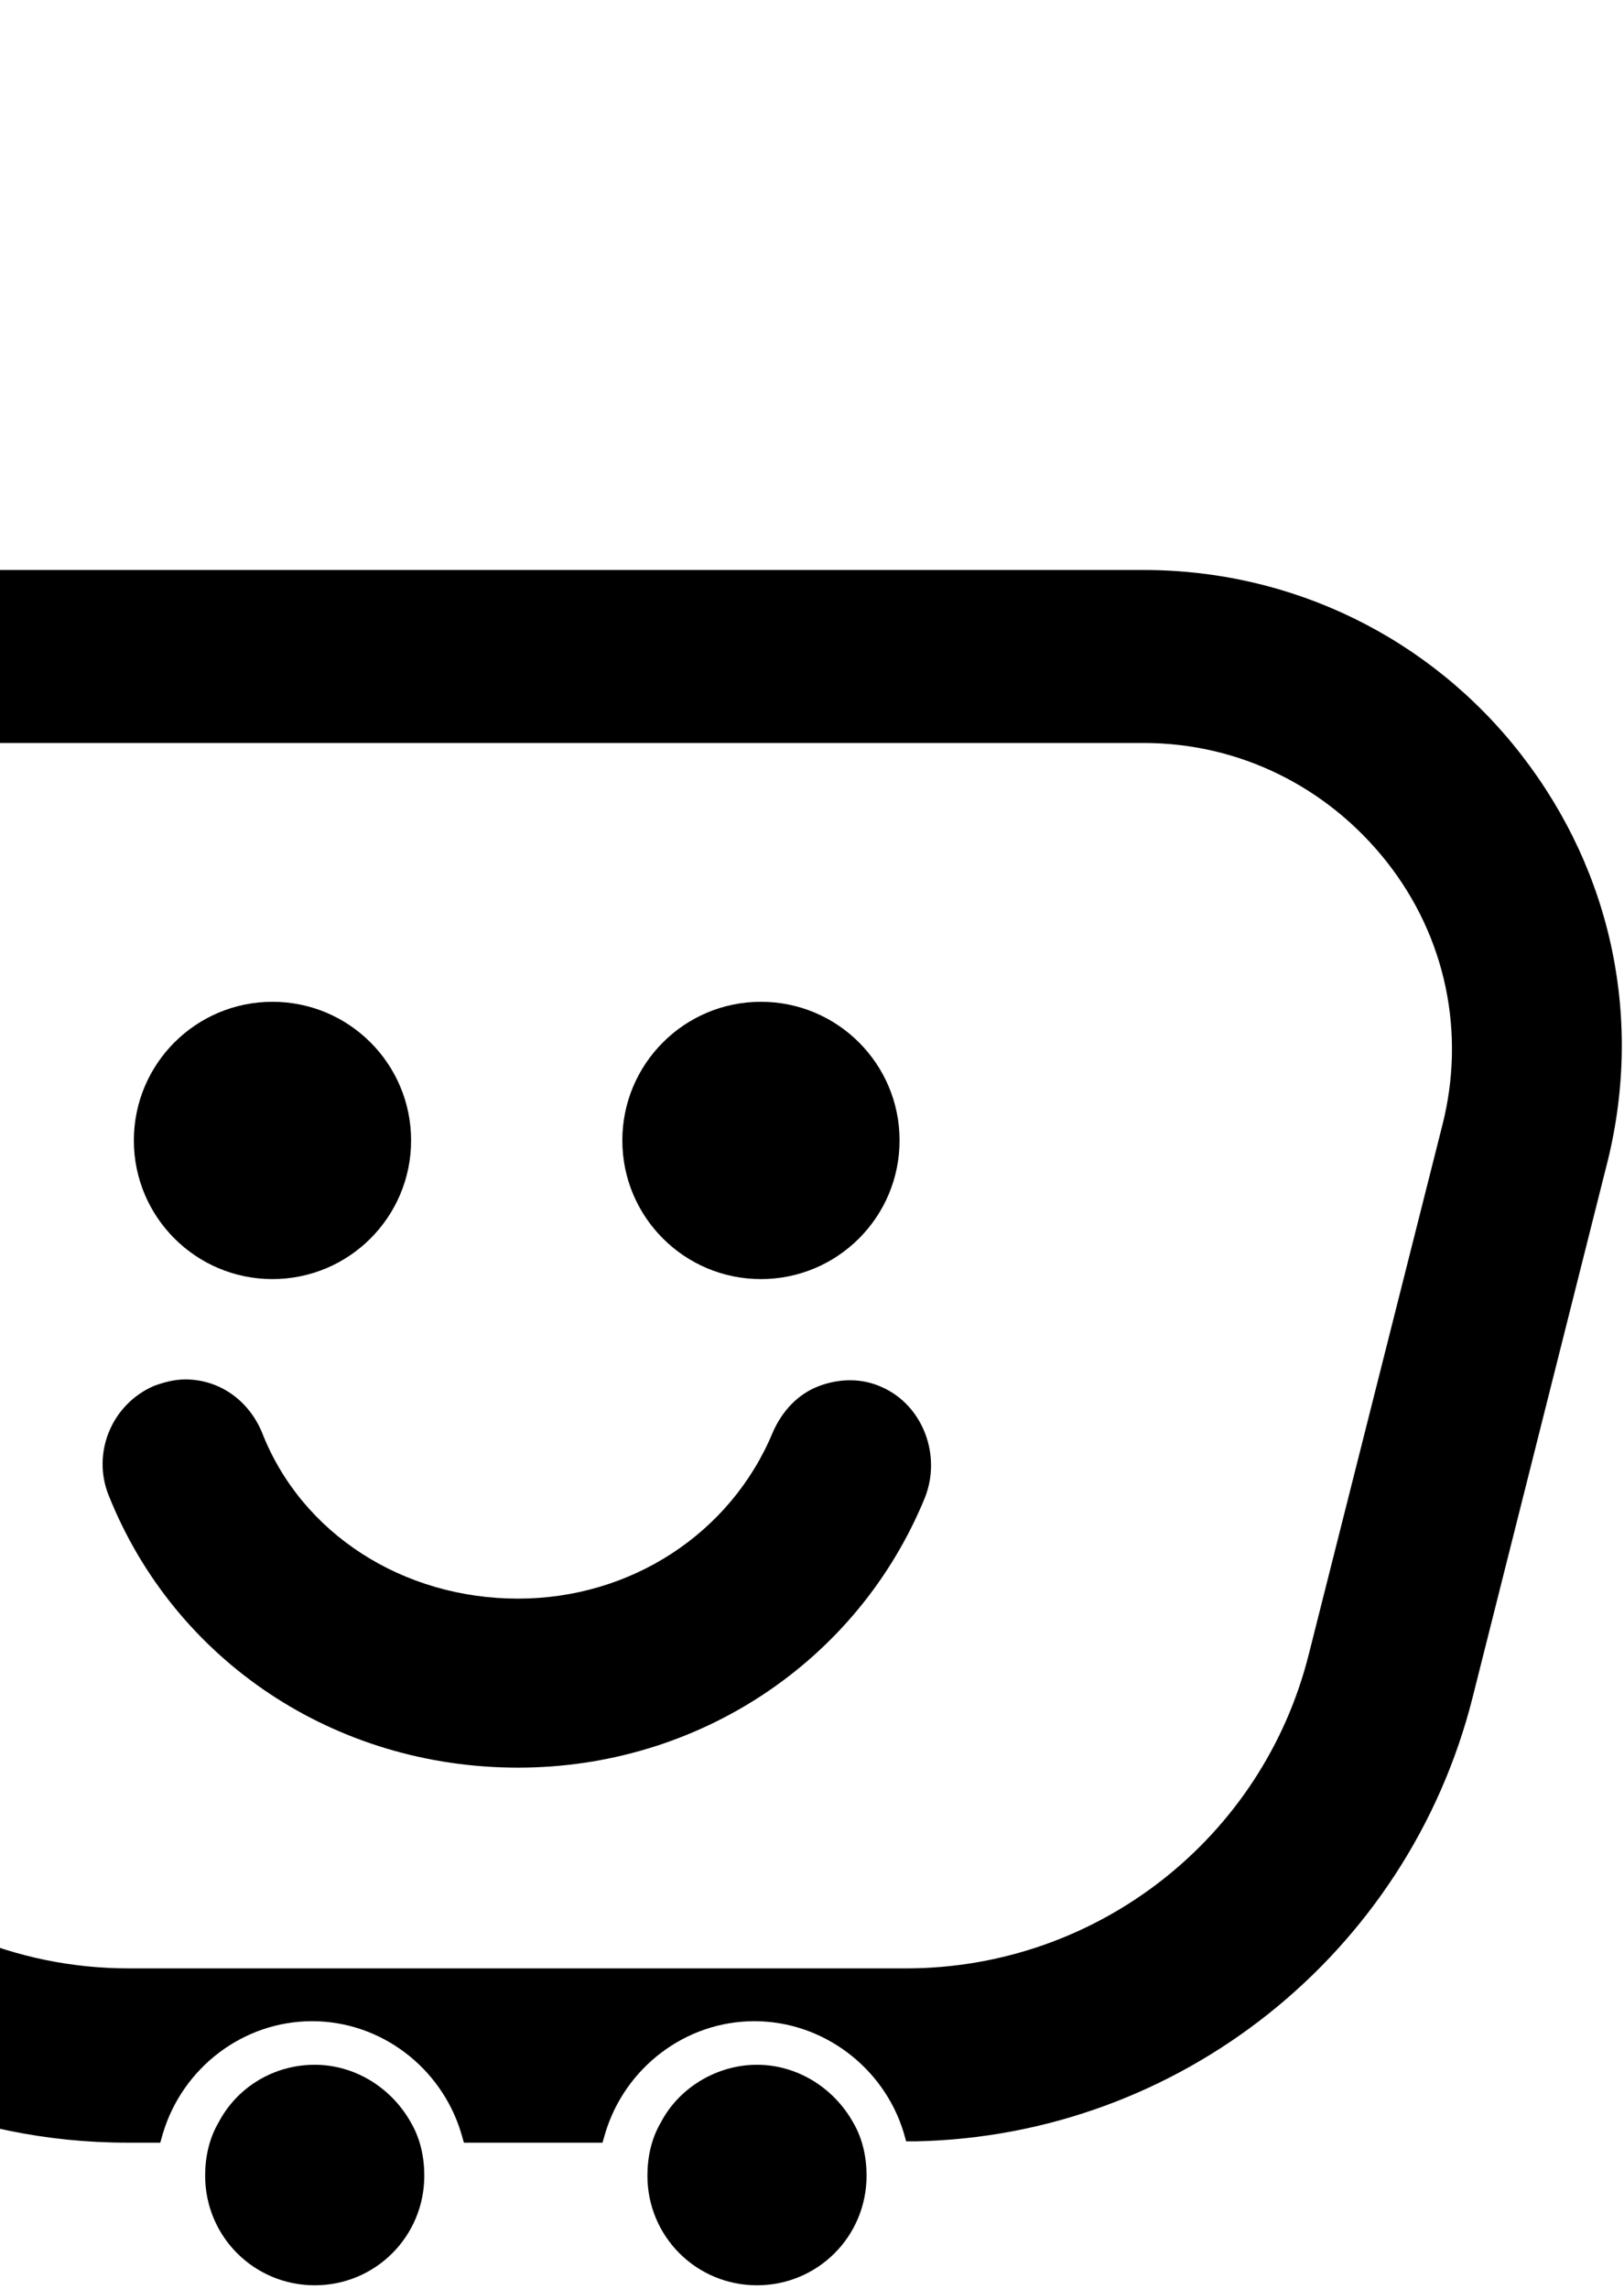 <svg width="220" height="310" viewBox="0 0 220 310" fill="none" xmlns="http://www.w3.org/2000/svg">
<path d="M206.099 102.239C193.759 86.322 174.98 77.201 154.949 77.201H-1.54C-35.521 77.201 -56.446 55.024 -58.592 52.52L-58.95 52.163C-70.396 32.311 -86.671 15.142 -105.986 2.444C-108.49 0.834 -111.709 0.119 -114.749 0.834C-117.79 1.37 -120.472 3.159 -122.082 5.842C-125.659 11.207 -124.049 18.361 -118.863 21.938C-83.451 45.366 -62.348 84.534 -62.348 127.099V210.619C-62.348 254.436 -26.757 290.205 17.238 290.205H21.71L22.067 288.954C24.75 280.011 32.977 273.752 42.277 273.752C51.577 273.752 59.804 280.011 62.486 288.954L62.844 290.205H81.623L81.981 288.954C84.663 280.011 92.89 273.752 102.19 273.752C111.49 273.752 119.717 280.011 122.4 288.775L122.757 290.027H124.009C159.778 289.311 190.718 264.631 199.482 229.935L217.545 158.218C222.732 138.366 218.439 118.156 206.099 102.239ZM-38.74 210.441V126.92C-38.74 116.189 -39.813 105.637 -42.138 95.264L-42.853 91.687L-39.455 93.118C-27.294 98.126 -14.596 100.63 -1.54 100.63H154.949C167.826 100.63 179.809 106.531 187.857 116.726C195.905 126.92 198.588 139.976 195.368 152.495L177.305 224.033C171.045 249.071 148.511 266.598 122.757 266.598H17.417C-13.523 266.598 -38.74 241.381 -38.74 210.441Z" fill="#000000"/>
<path d="M42.635 279.654C37.09 279.654 32.083 282.695 29.579 287.523C28.327 289.67 27.791 292.173 27.791 294.677C27.791 302.904 34.408 309.521 42.635 309.521C50.862 309.521 57.479 302.904 57.479 294.677C57.479 292.173 56.942 289.67 55.69 287.523C53.008 282.695 48 279.654 42.635 279.654Z" fill="#000000"/>
<path d="M115.604 287.523C112.921 282.695 107.913 279.654 102.548 279.654C97.182 279.654 91.996 282.695 89.492 287.523C88.24 289.67 87.704 292.173 87.704 294.677C87.704 302.904 94.321 309.521 102.548 309.521C110.775 309.521 117.392 302.904 117.392 294.677C117.392 292.173 116.855 289.67 115.604 287.523Z" fill="#000000"/>
<path d="M36.911 173.241C47.285 173.241 55.69 164.835 55.69 154.462C55.69 144.089 47.285 135.684 36.911 135.684C26.538 135.684 18.133 144.089 18.133 154.462C18.133 164.835 26.538 173.241 36.911 173.241Z" fill="#000000"/>
<path d="M103.084 173.241C113.457 173.241 121.863 164.835 121.863 154.462C121.863 144.089 113.457 135.684 103.084 135.684C92.711 135.684 84.306 144.089 84.306 154.462C84.306 164.835 92.711 173.241 103.084 173.241Z" fill="#000000"/>
<path d="M70.177 239.412C94.5 239.412 116.14 225.105 125.261 202.928C127.586 197.205 125.082 190.409 119.538 187.905C116.856 186.653 113.815 186.653 110.954 187.726C108.092 188.799 105.946 191.124 104.694 193.986C98.971 207.757 85.379 216.52 70.177 216.52C54.617 216.52 40.846 207.757 35.481 193.986C33.693 189.694 29.758 186.832 25.108 186.832C23.677 186.832 22.247 187.19 20.816 187.726C15.093 190.23 12.41 196.847 14.735 202.57C23.677 224.926 45.318 239.412 70.177 239.412Z" fill="#000000"/>
</svg>
